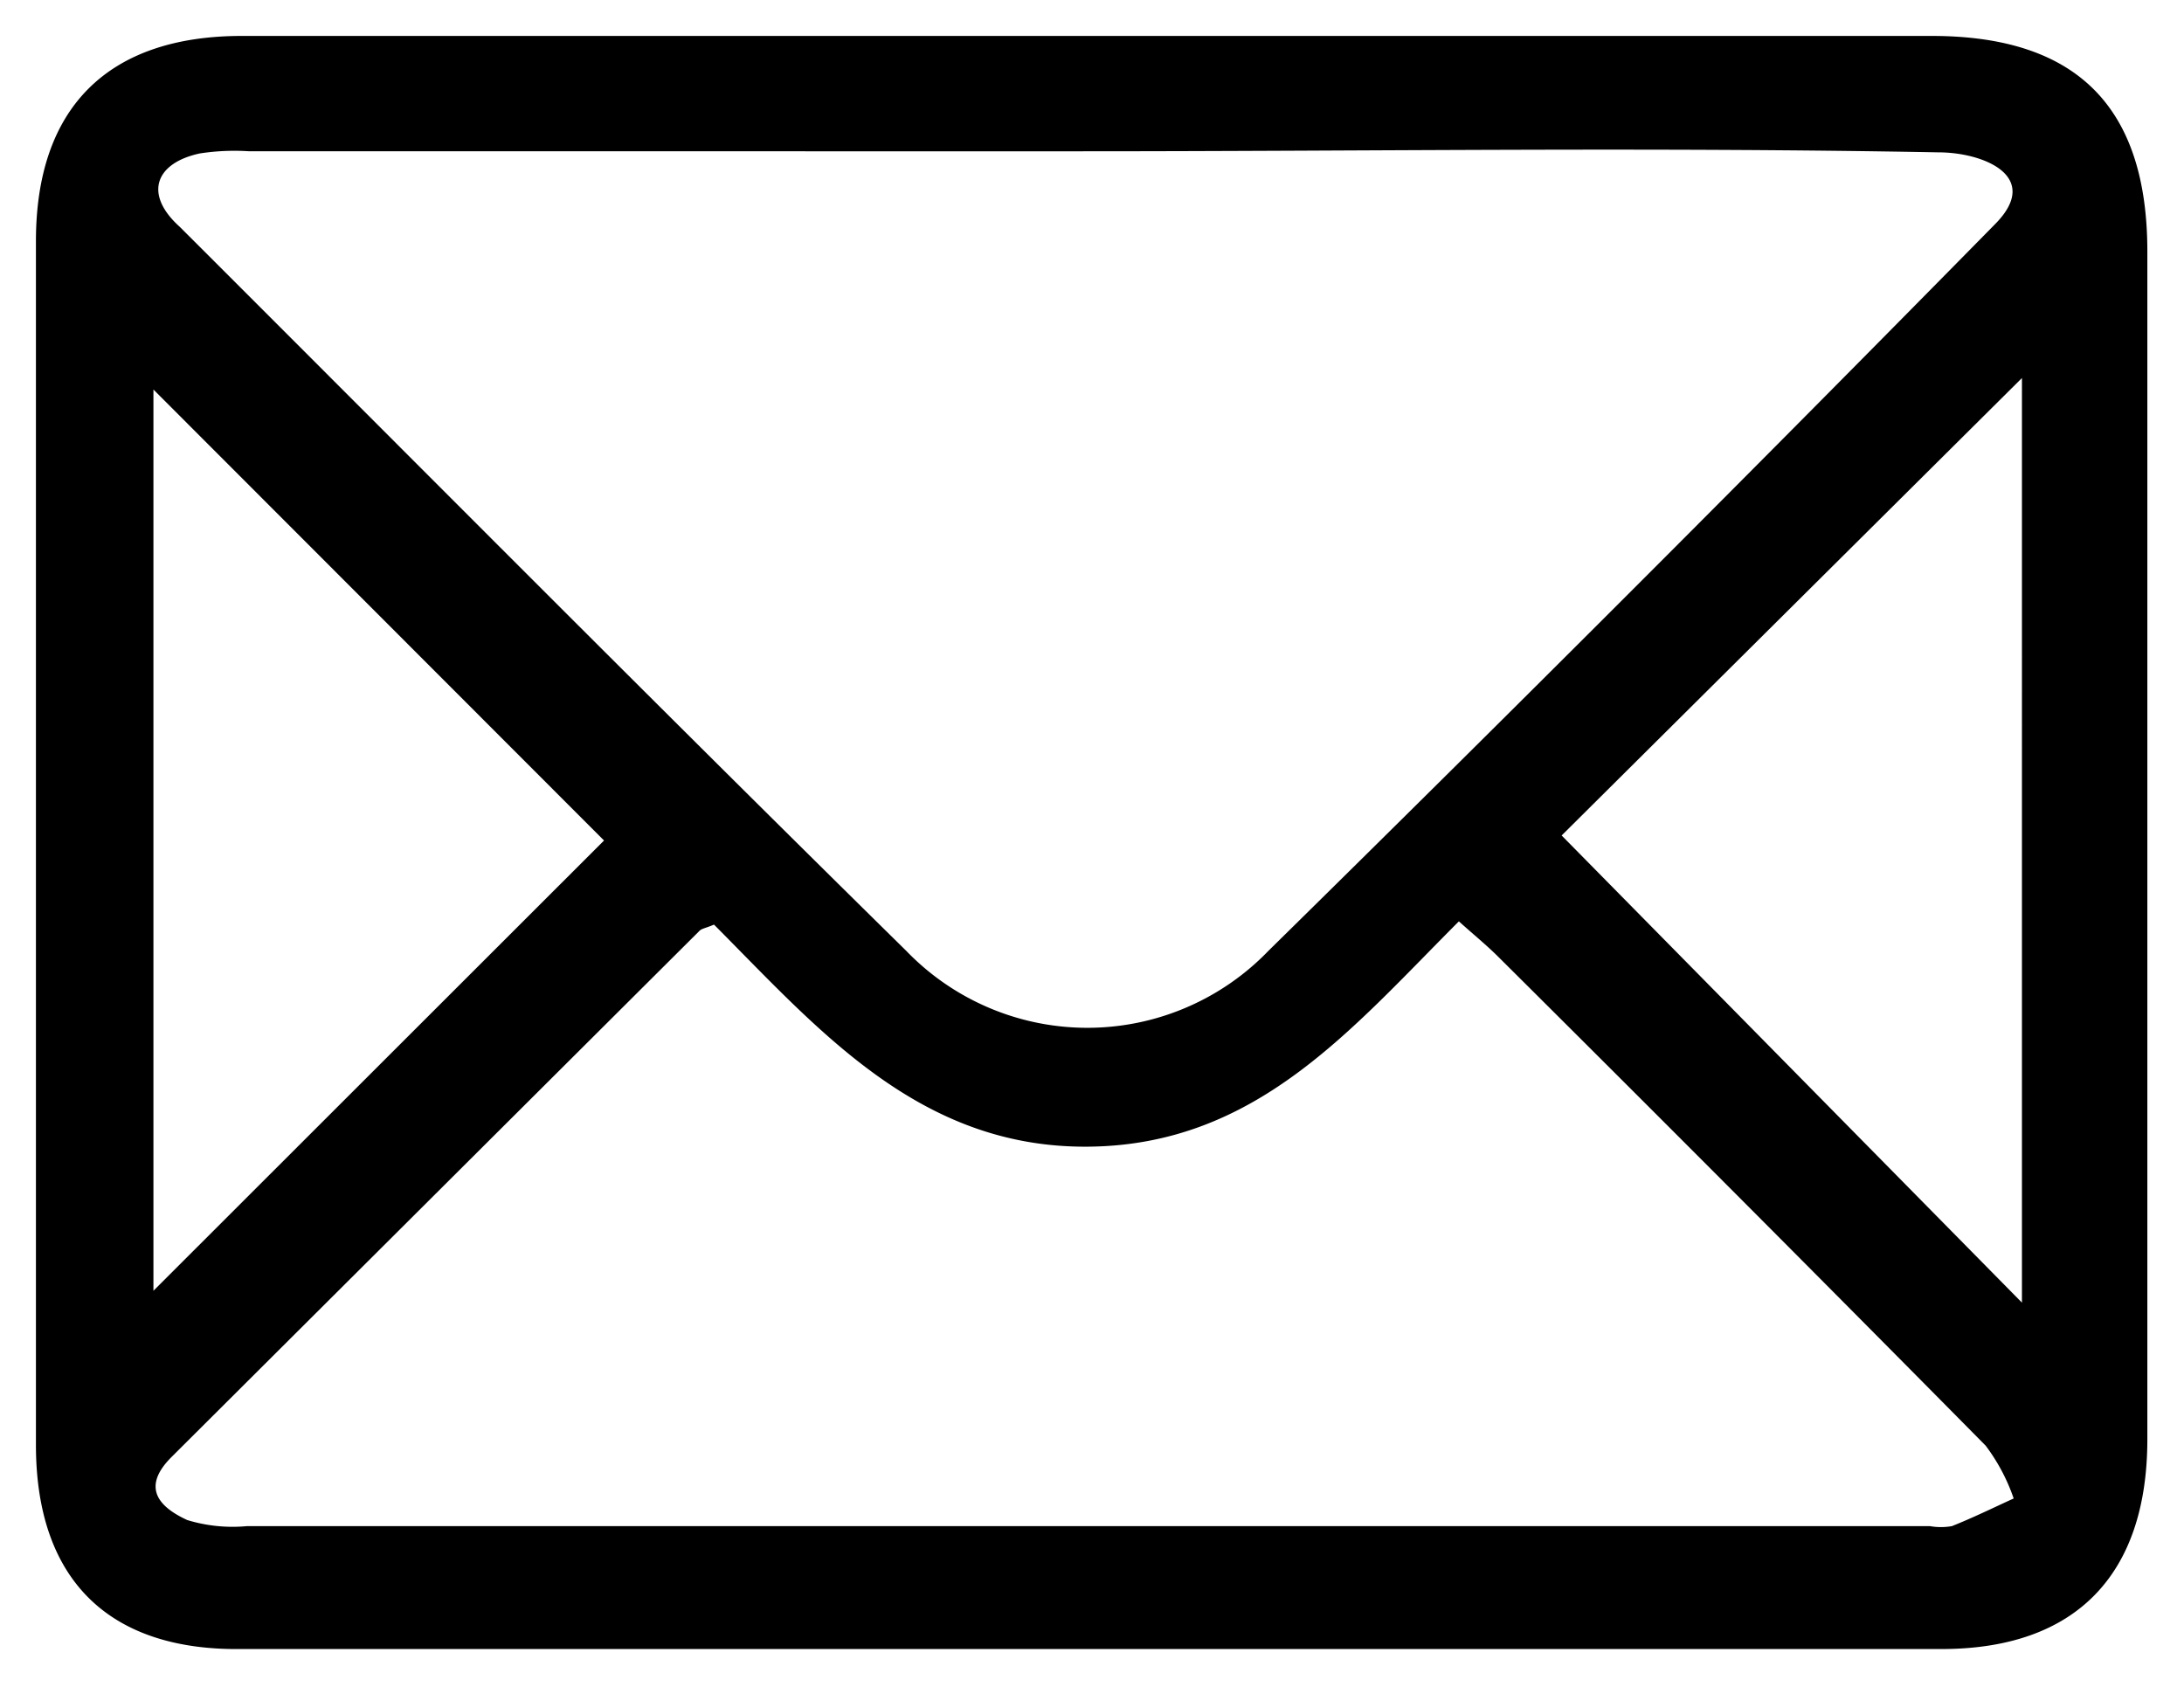 <svg xmlns="http://www.w3.org/2000/svg" viewBox="0 0 60.78 46.95"><defs><style>.cls-1{fstroke-miterlimit:10;stroke-width:2px;}</style></defs><title>Email</title><g id="Layer_2" data-name="Layer 2"><g id="Layer_1-2" data-name="Layer 1"><path class="cls-1" d="M30.4,1H53.76c4.06,0,6,2,6,6q0,16.53,0,33.05c0,3.78-2,5.84-5.73,5.84q-23.67,0-47.34,0C3,45.93,1,43.93,1,40.21Q1,23.46,1,6.71C1,3,3,1,6.73,1,14.62,1,22.51,1,30.4,1Zm-.26,3.21H6.94a6.33,6.33,0,0,0-1.38.06C4.31,4.54,4,5.41,5,6.31,11.7,13,18.43,19.78,25.22,26.46a7,7,0,0,0,10.08,0q10.17-10,20.22-20.22c1.32-1.33-.32-2-1.57-2C46,4.09,38.08,4.21,30.14,4.21ZM40.6,25.64c-3,3-5.65,6.24-10.34,6.27s-7.49-3.27-10.39-6.18c-.23.1-.35.11-.41.18L4.77,40.55c-.86.86-.32,1.4.44,1.75a4.31,4.31,0,0,0,1.66.17H53.71a1.77,1.77,0,0,0,.61,0c.58-.23,1.15-.51,1.72-.77a5.28,5.28,0,0,0-.78-1.47Q48.51,33.4,41.7,26.63C41.38,26.31,41,26,40.6,25.64Zm2.86-2.39,12.81,13V10.52ZM4.27,10.84V35.92L16.81,23.39Z"/></g></g></svg>